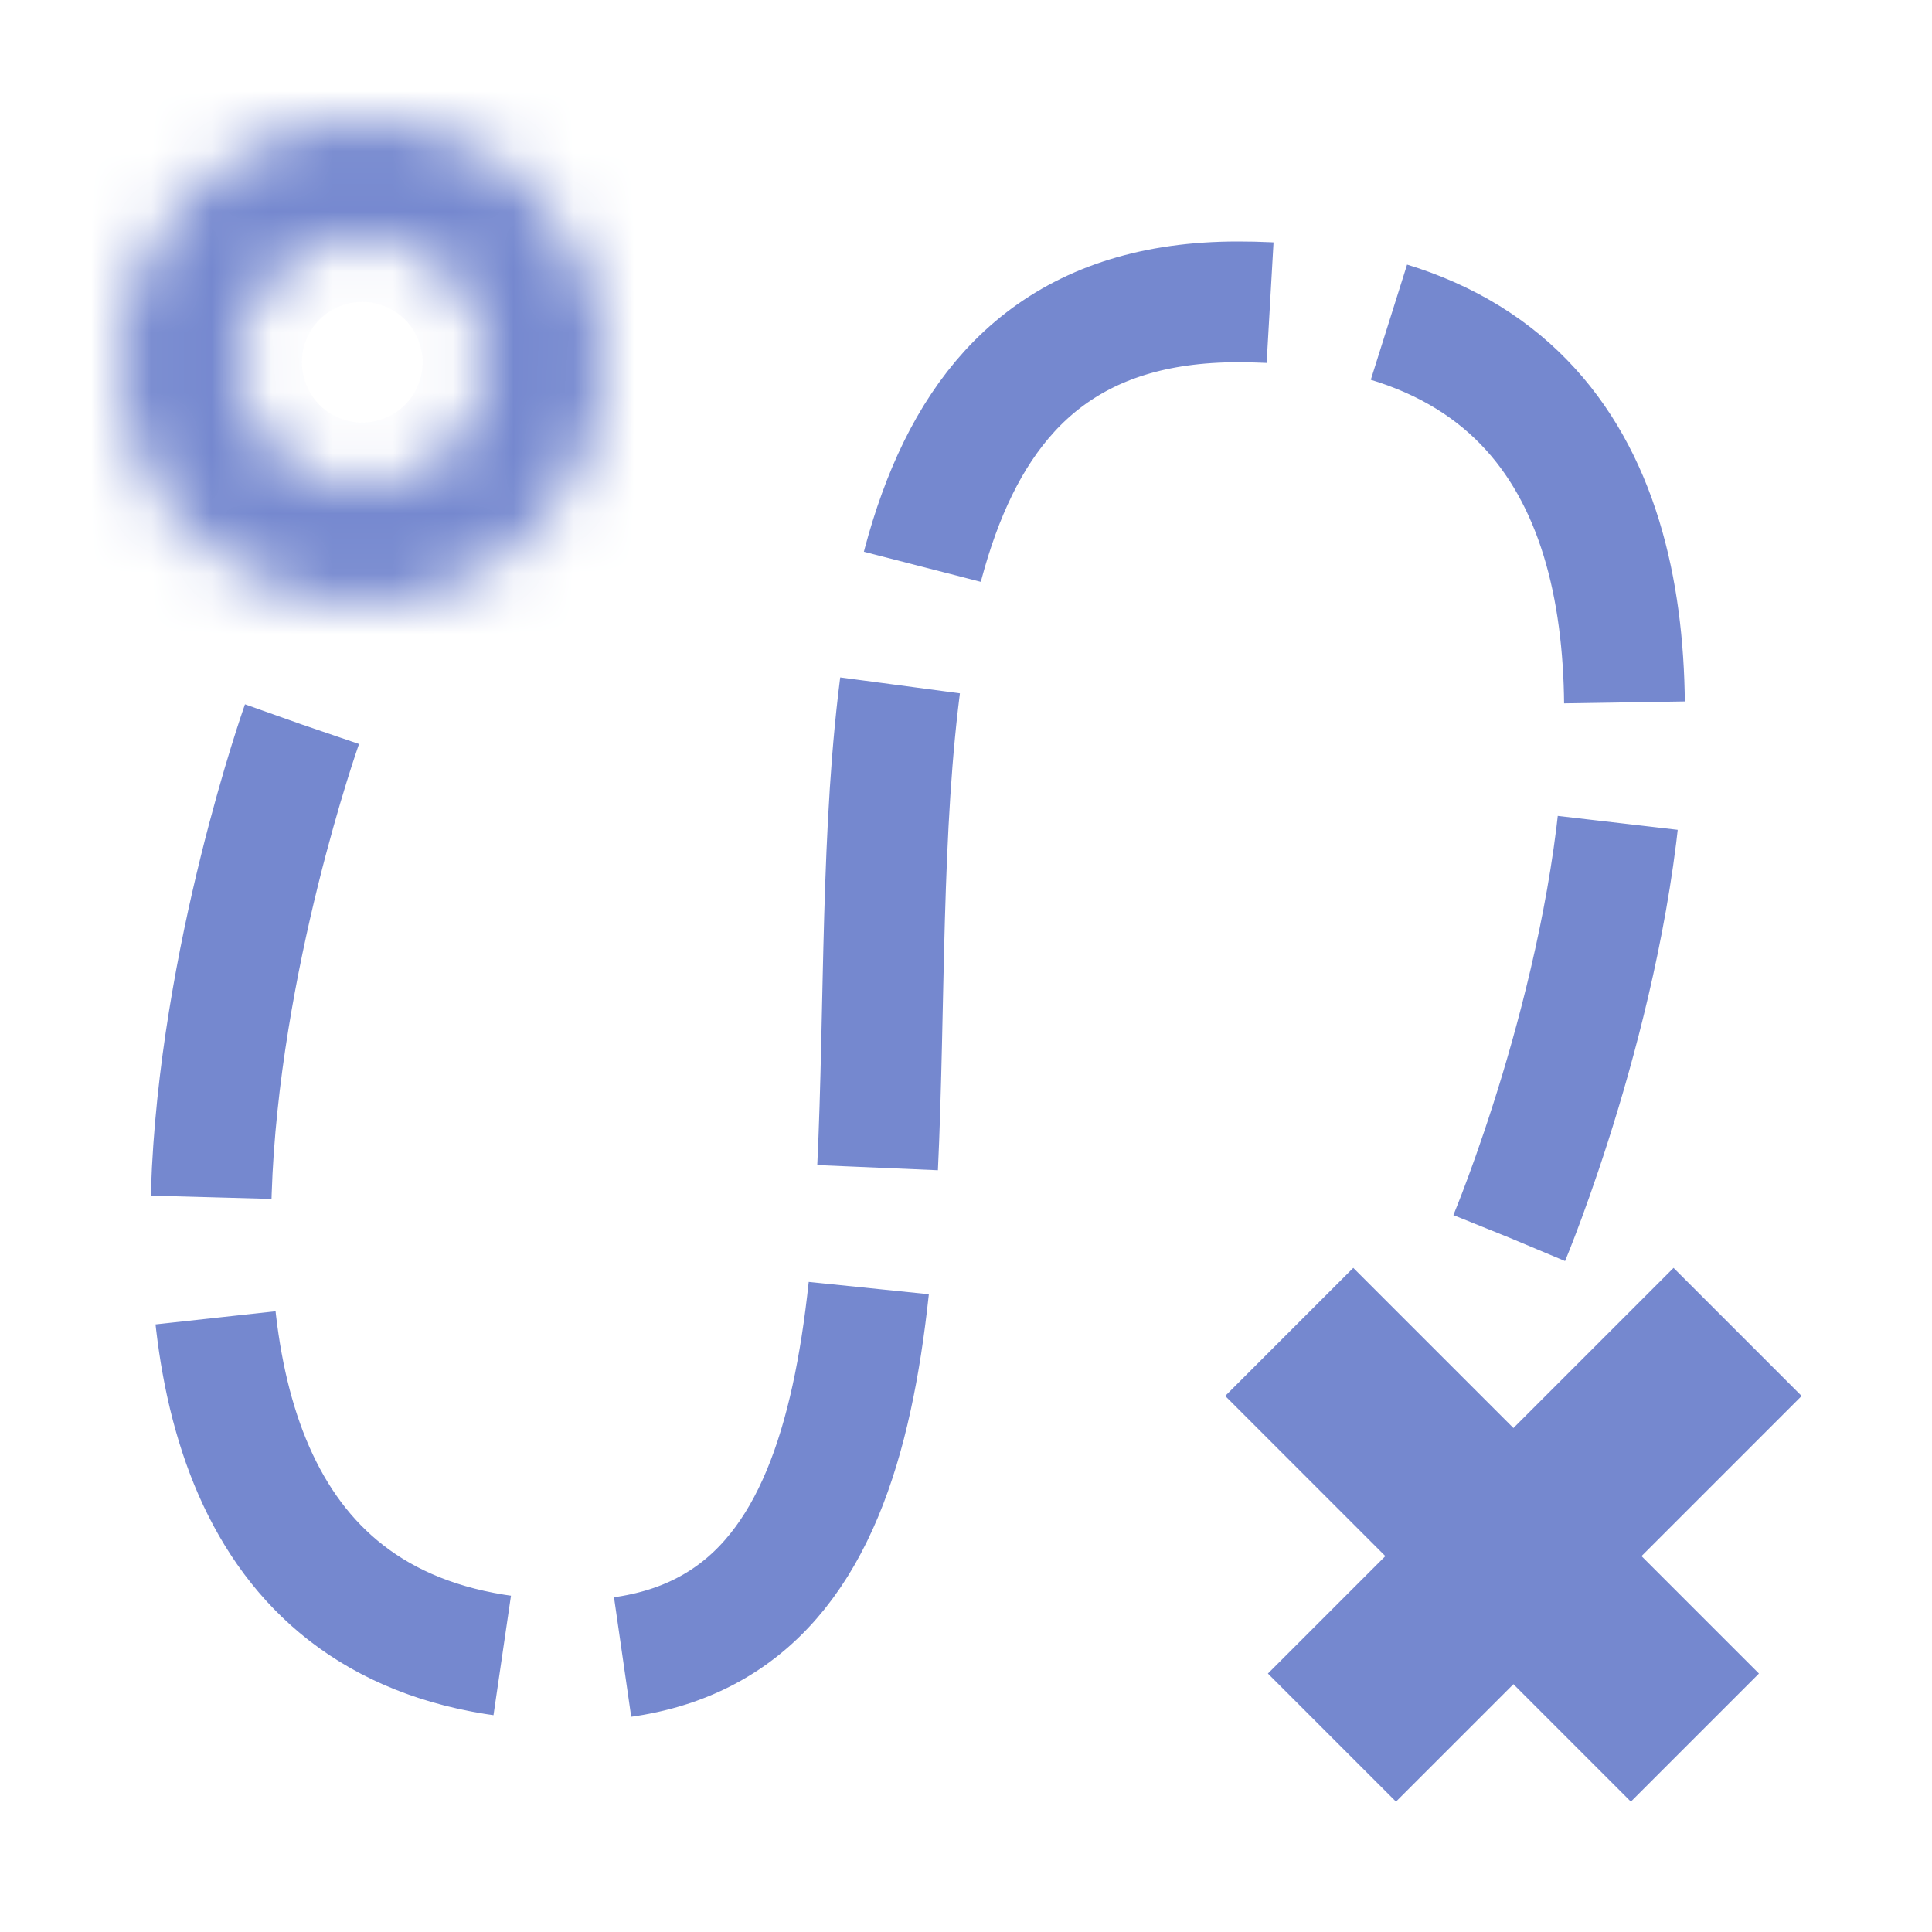 <svg width="32" height="32" viewBox="0 0 32 32" fill="none" xmlns="http://www.w3.org/2000/svg">
<path d="M5 12C5 12 -0.5 27.5 9.5 27.5C19.5 27.5 9.5 5 20.5 5C31.5 5 25 20.5 25 20.5" stroke="#7588CF" stroke-width="2" stroke-dasharray="8 2"/>
<mask id="path-2-inside-1" fill="white">
<path d="M10 6C10 8.209 8.209 10 6 10C3.791 10 2 8.209 2 6C2 3.791 3.791 2 6 2C8.209 2 10 3.791 10 6ZM3.94 6C3.94 7.137 4.863 8.06 6 8.06C7.137 8.06 8.06 7.137 8.06 6C8.06 4.863 7.137 3.94 6 3.94C4.863 3.94 3.94 4.863 3.94 6Z"/>
</mask>
<path d="M10 6C10 8.209 8.209 10 6 10C3.791 10 2 8.209 2 6C2 3.791 3.791 2 6 2C8.209 2 10 3.791 10 6ZM3.94 6C3.94 7.137 4.863 8.06 6 8.06C7.137 8.06 8.06 7.137 8.06 6C8.06 4.863 7.137 3.94 6 3.94C4.863 3.94 3.94 4.863 3.94 6Z" fill="#C4C4C4" stroke="#7588CF" stroke-width="10" mask="url(#path-2-inside-1)"/>
<line x1="28.073" y1="28.78" x2="21.354" y2="22.061" stroke="#7588CF" stroke-width="3"/>
<line x1="28.78" y1="22.061" x2="22.061" y2="28.78" stroke="#7588CF" stroke-width="3"/>
</svg>
